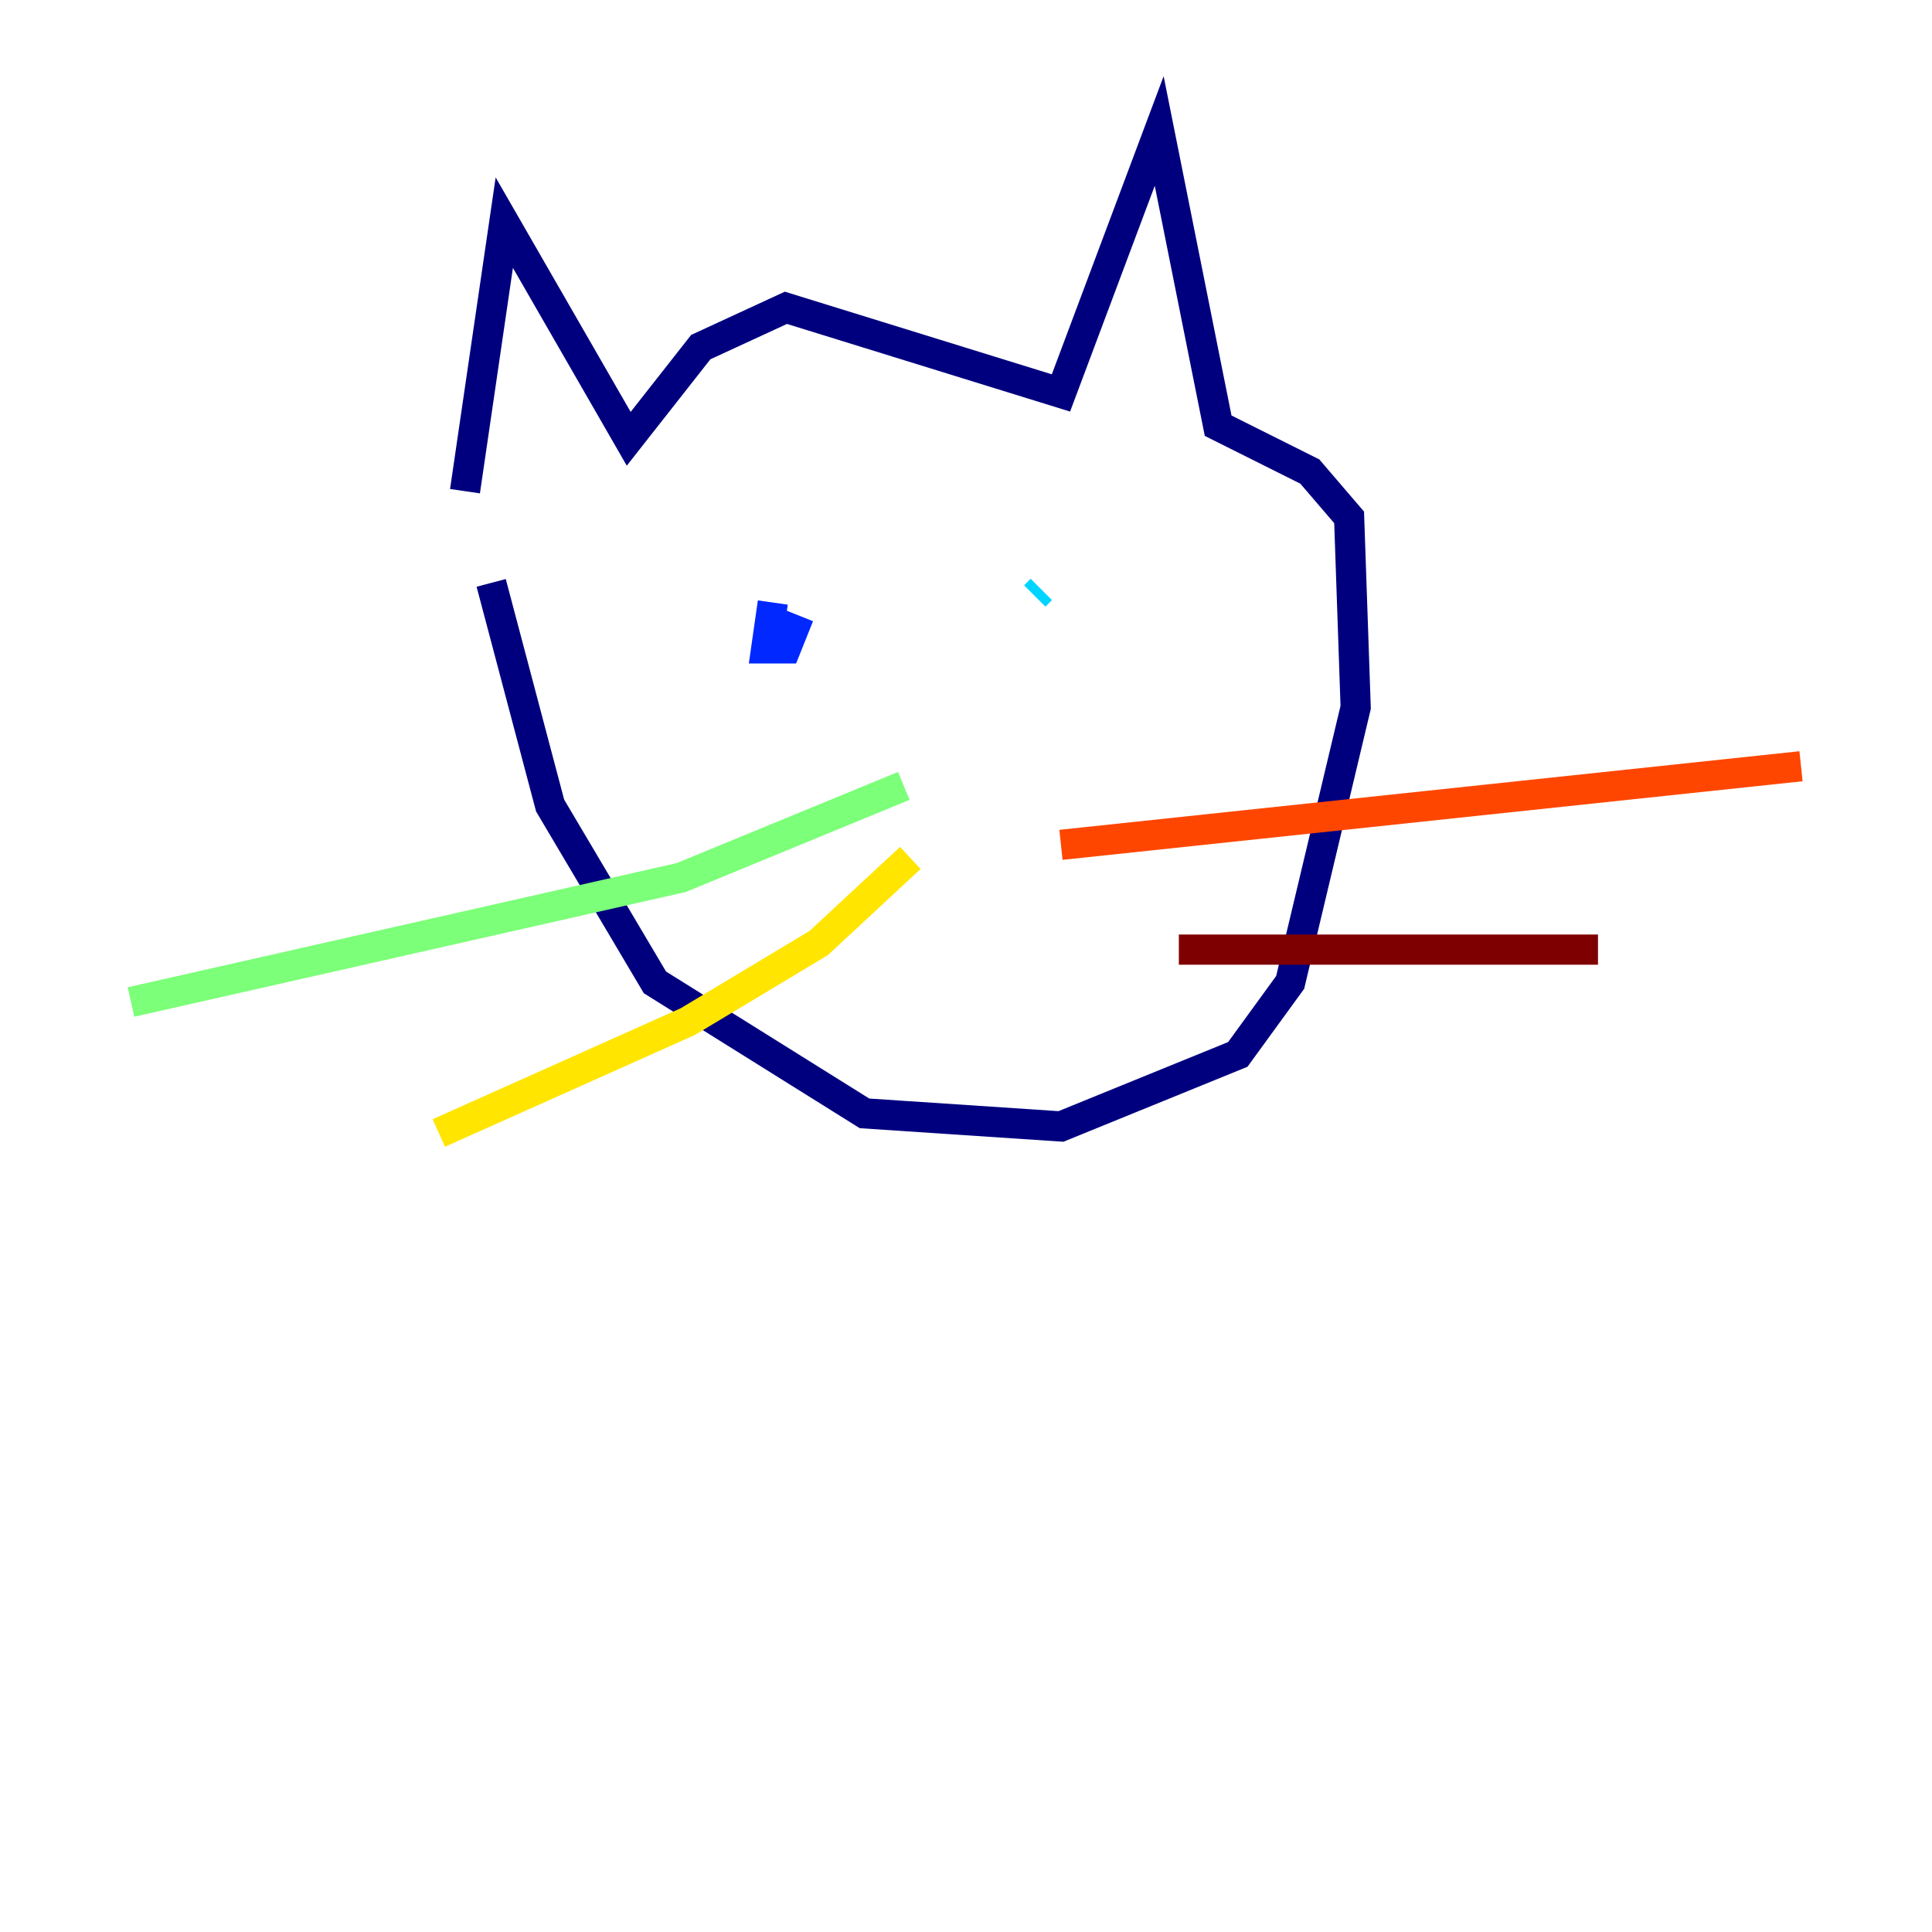 <?xml version="1.0" encoding="utf-8" ?>
<svg baseProfile="tiny" height="128" version="1.2" viewBox="0,0,128,128" width="128" xmlns="http://www.w3.org/2000/svg" xmlns:ev="http://www.w3.org/2001/xml-events" xmlns:xlink="http://www.w3.org/1999/xlink"><defs /><polyline fill="none" points="30.807,32.542 33.41,14.752 41.654,29.071 46.427,22.997 52.068,20.393 70.291,26.034 76.8,8.678 80.705,28.203 86.78,31.241 89.383,34.278 89.817,46.861 85.478,65.085 82.007,69.858 70.291,74.63 57.275,73.763 43.39,65.085 36.447,53.37 32.542,38.617" stroke="#00007f" stroke-width="2" /><polyline fill="none" points="51.2,39.919 50.766,42.956 52.068,42.956 52.936,40.786" stroke="#0028ff" stroke-width="2" /><polyline fill="none" points="68.99,39.051 68.556,39.485" stroke="#00d4ff" stroke-width="2" /><polyline fill="none" points="59.878,52.068 45.125,58.142 8.678,66.386" stroke="#7cff79" stroke-width="2" /><polyline fill="none" points="60.312,56.841 54.237,62.481 45.559,67.688 29.071,75.064" stroke="#ffe500" stroke-width="2" /><polyline fill="none" points="70.291,55.973 119.322,50.766" stroke="#ff4600" stroke-width="2" /><polyline fill="none" points="78.102,62.915 105.871,62.915" stroke="#7f0000" stroke-width="2" /></svg>